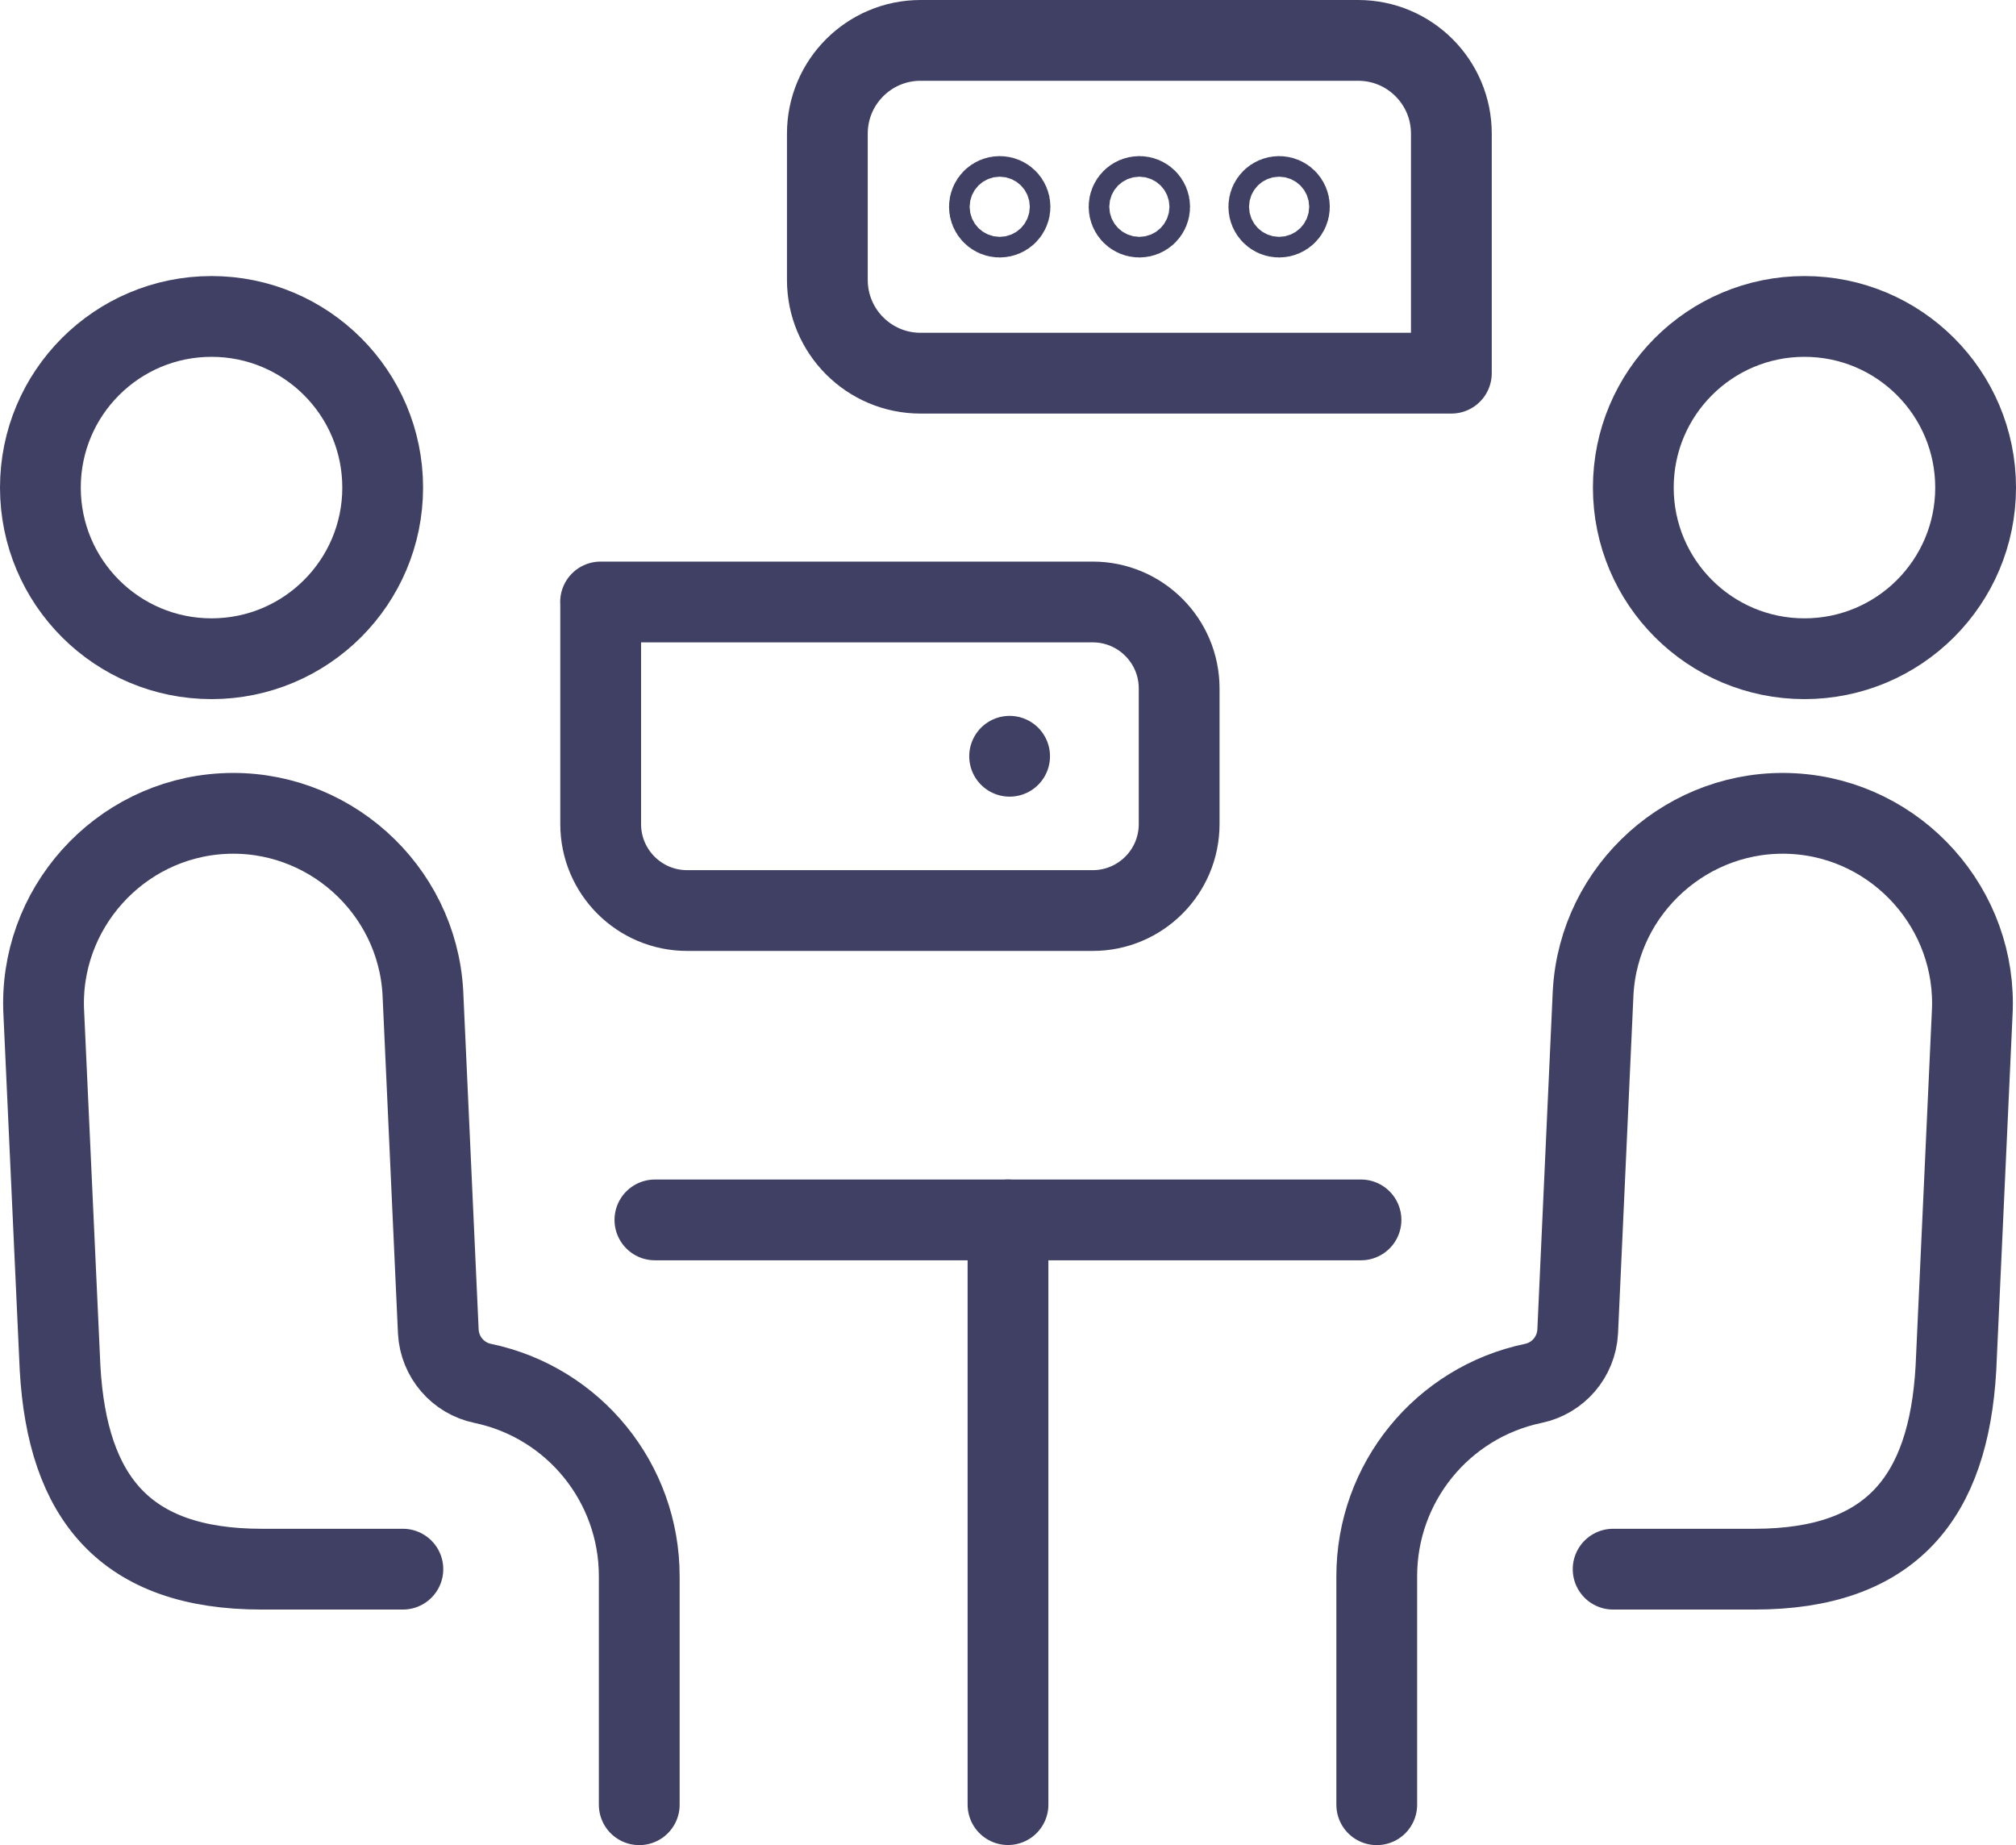 <?xml version="1.0" encoding="UTF-8"?><svg id="Layer_1" xmlns="http://www.w3.org/2000/svg" viewBox="0 0 199.66 182.73"><defs><style>.cls-1{fill:none;stroke:#404064;stroke-linecap:round;stroke-linejoin:round;stroke-width:8px;}</style></defs><circle class="cls-1" cx="20.95" cy="48.29" r="16.95"/><path class="cls-1" d="M39.9,155.41h-13.99c-13.55,0-19.23-7.09-19.96-19.89l-1.61-35.13c-.57-10.32,7.41-19.24,17.73-19.81h0c10.32-.57,19.24,7.41,19.81,17.73l1.53,33.58c.14,2.51,1.94,4.61,4.4,5.12h0c9.03,1.89,15.5,9.86,15.5,19.09v22.64"/><g><circle class="cls-1" cx="178.71" cy="48.29" r="16.95"/><path class="cls-1" d="M159.76,155.41h13.99c13.55,0,19.23-7.09,19.96-19.89l1.61-35.13c.57-10.32-7.41-19.24-17.73-19.81h0c-10.32-.57-19.24,7.41-19.81,17.73l-1.53,33.58c-.14,2.51-1.94,4.61-4.4,5.12h0c-9.03,1.89-15.5,9.86-15.5,19.09v22.64"/></g><line class="cls-1" x1="64.86" y1="120.82" x2="134.79" y2="120.82"/><path class="cls-1" d="M59.48,59.62h48.74c4.73,0,8.56,3.84,8.56,8.56v13.44c0,4.73-3.84,8.56-8.56,8.56h-40.17c-4.73,0-8.56-3.84-8.56-8.56v-22h0Z"/><path class="cls-1" d="M91.18,4h43.33c5.1,0,9.23,4.14,9.23,9.23v23.73h-52.57c-5.1,0-9.23-4.14-9.23-9.23V13.23c0-5.1,4.14-9.23,9.23-9.23Z"/><circle class="cls-1" cx="99.01" cy="20.48" r="1.02"/><circle class="cls-1" cx="112.84" cy="20.48" r="1.02"/><circle class="cls-1" cx="126.68" cy="20.48" r="1.02"/><line class="cls-1" x1="99.83" y1="120.82" x2="99.83" y2="178.73"/><path class="cls-1" d="M99.99,74.9h0Z"/></svg>